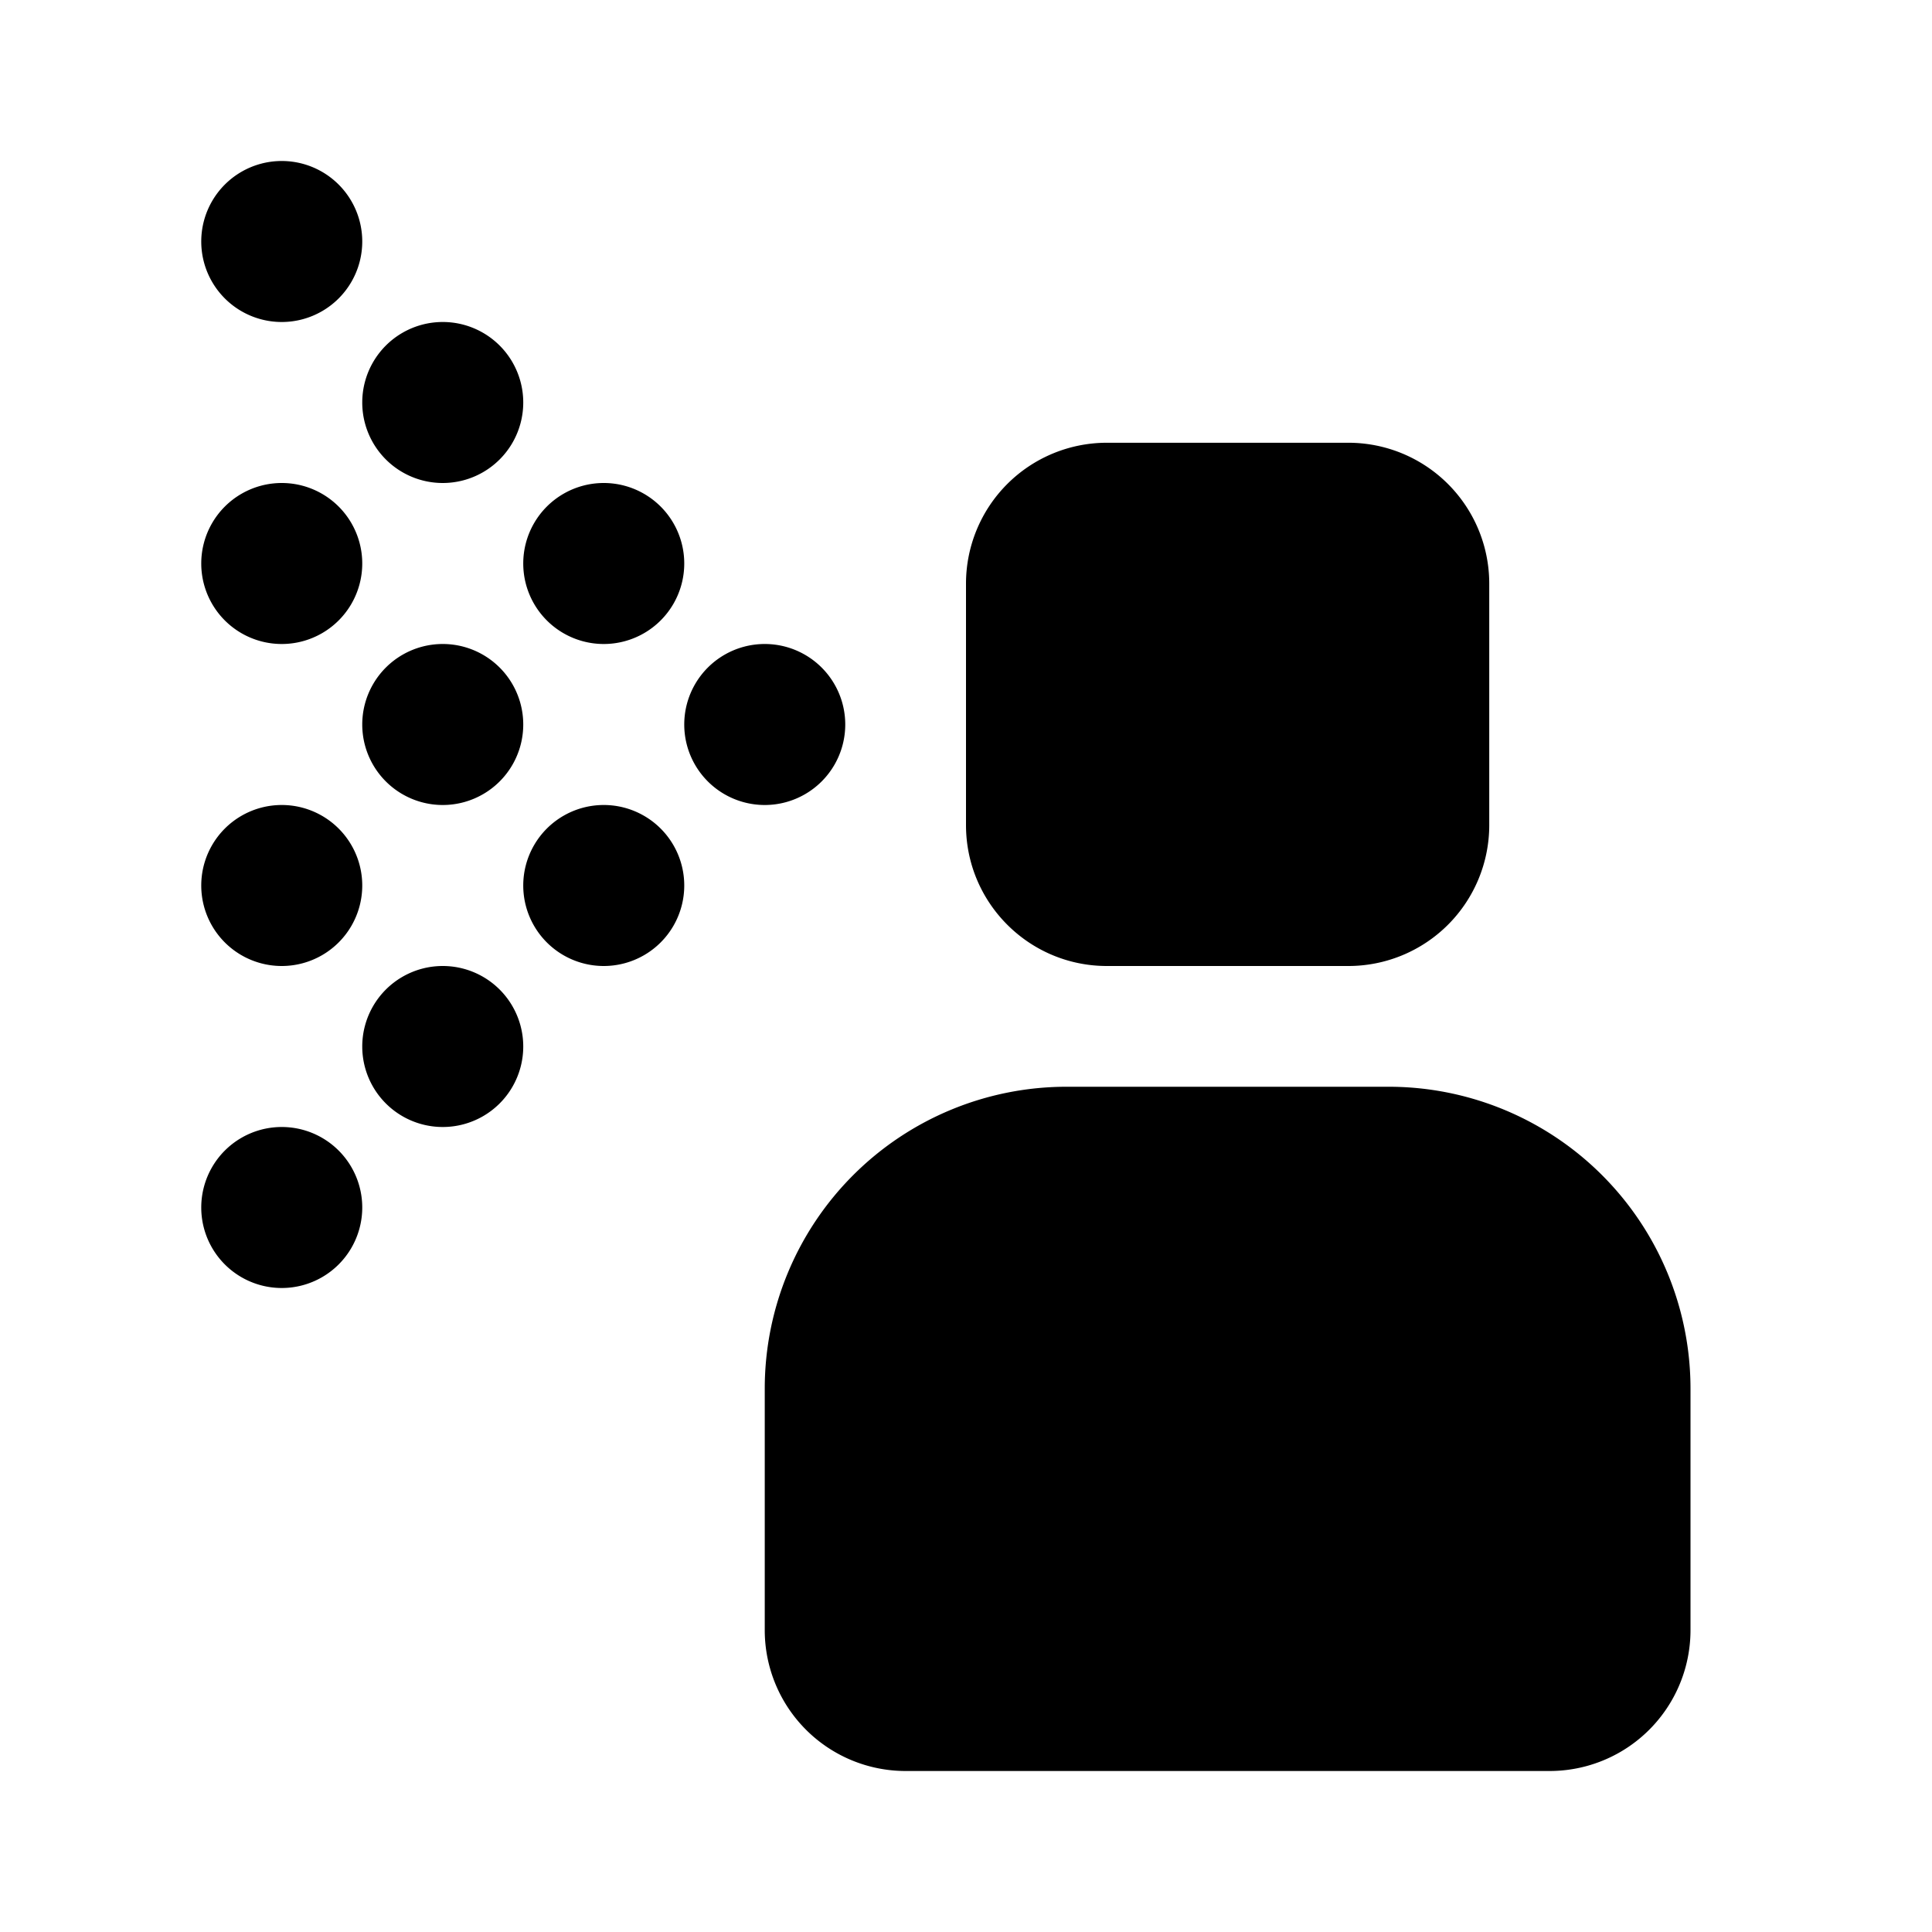 <svg width="24" height="24" viewBox="0 0 24 24" fill="none" xmlns="http://www.w3.org/2000/svg"><path fill-rule="evenodd" clip-rule="evenodd" d="M3.5 4a1 1 0 100-2 1 1 0 000 2zm3 1a1 1 0 11-2 0 1 1 0 012 0zm1 3a1 1 0 100-2 1 1 0 000 2zm2 2a1 1 0 100-2 1 1 0 000 2zm-4 0a1 1 0 100-2 1 1 0 000 2zm1 3a1 1 0 11-2 0 1 1 0 012 0zm-2-6a1 1 0 11-2 0 1 1 0 012 0zm-1 5a1 1 0 100-2 1 1 0 000 2zm1 3a1 1 0 11-2 0 1 1 0 012 0zm3-3a1 1 0 100-2 1 1 0 000 2zm6.25-6.5A1.75 1.75 0 0012 7.25v3c0 .966.784 1.75 1.75 1.75h3a1.75 1.75 0 001.75-1.75v-3a1.75 1.75 0 00-1.75-1.75h-3zM9.5 17.25a3.75 3.75 0 013.75-3.75h4A3.75 3.75 0 0121 17.25v3A1.75 1.75 0 0119.25 22h-8a1.75 1.75 0 01-1.75-1.75v-3z" fill="currentColor"/></svg>